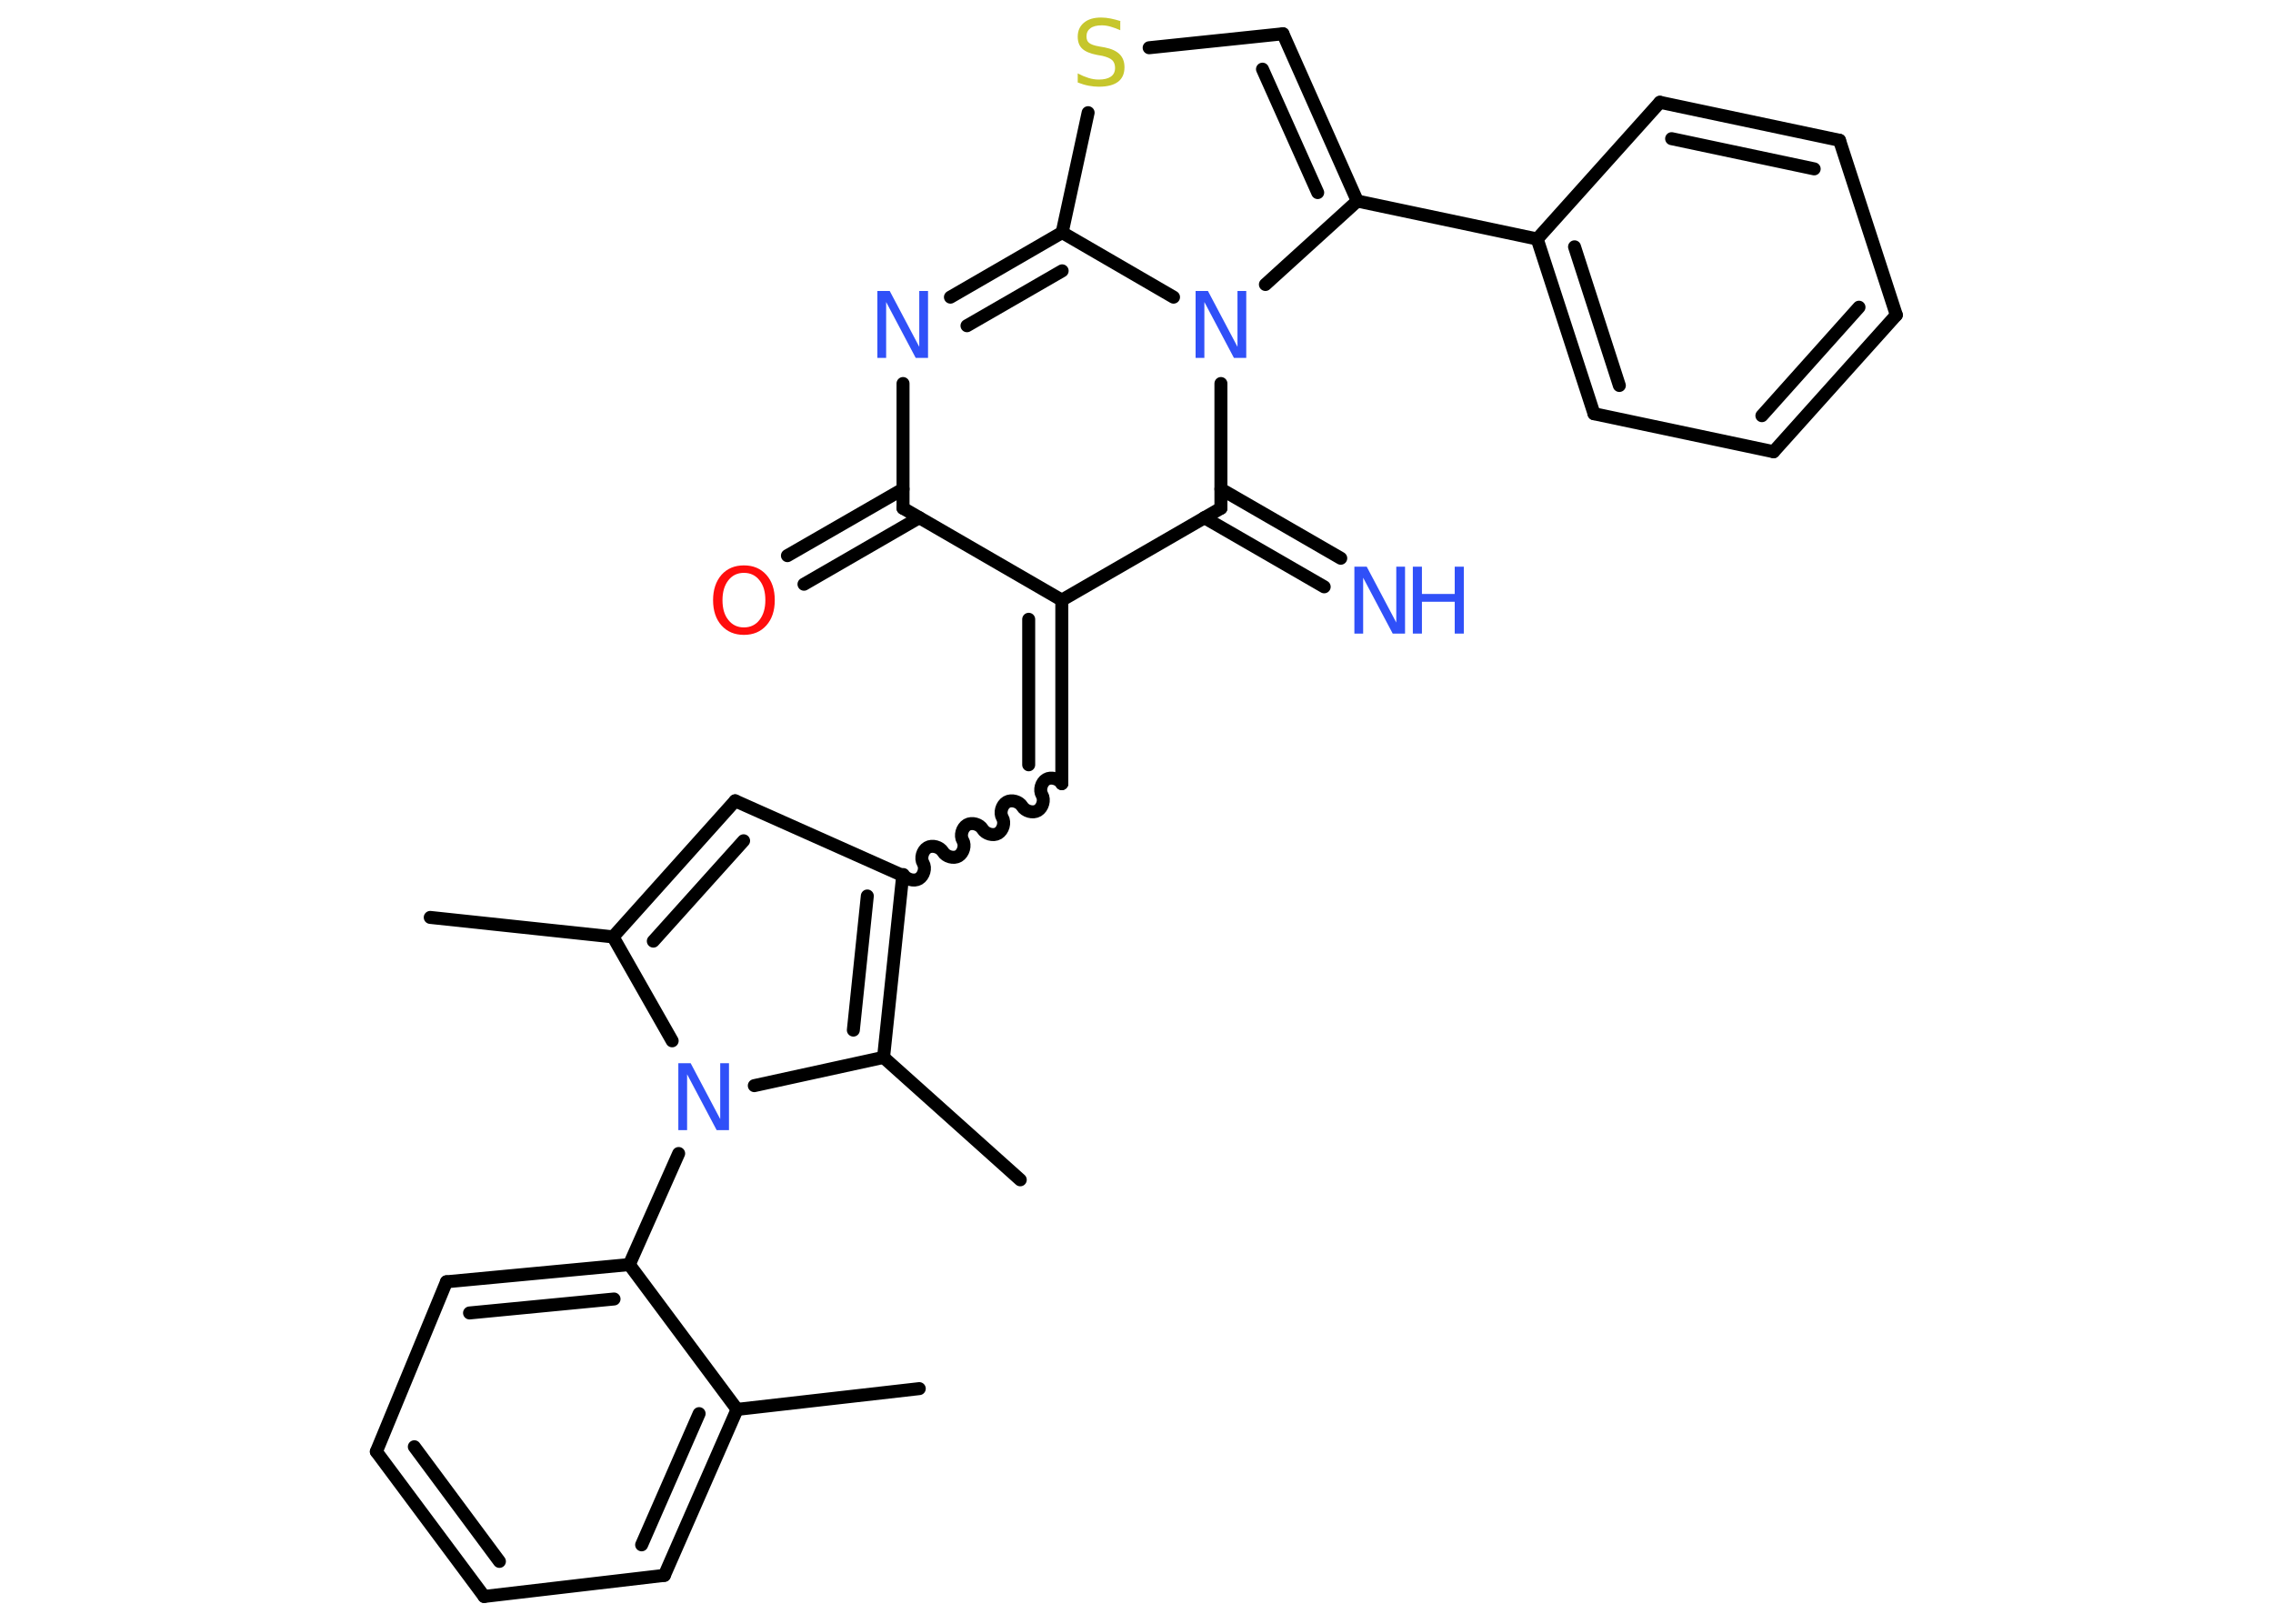 <?xml version='1.0' encoding='UTF-8'?>
<!DOCTYPE svg PUBLIC "-//W3C//DTD SVG 1.1//EN" "http://www.w3.org/Graphics/SVG/1.1/DTD/svg11.dtd">
<svg version='1.2' xmlns='http://www.w3.org/2000/svg' xmlns:xlink='http://www.w3.org/1999/xlink' width='70.0mm' height='50.0mm' viewBox='0 0 70.0 50.0'>
  <desc>Generated by the Chemistry Development Kit (http://github.com/cdk)</desc>
  <g stroke-linecap='round' stroke-linejoin='round' stroke='#000000' stroke-width='.4' fill='#3050F8'>
    <rect x='.0' y='.0' width='70.0' height='50.0' fill='#FFFFFF' stroke='none'/>
    <g id='mol1' class='mol'>
      <line id='mol1bnd1' class='bond' x1='28.31' y1='42.76' x2='22.7' y2='43.4'/>
      <g id='mol1bnd2' class='bond'>
        <line x1='20.46' y1='48.51' x2='22.7' y2='43.4'/>
        <line x1='19.76' y1='47.57' x2='21.53' y2='43.53'/>
      </g>
      <line id='mol1bnd3' class='bond' x1='20.46' y1='48.51' x2='14.91' y2='49.16'/>
      <g id='mol1bnd4' class='bond'>
        <line x1='11.59' y1='44.7' x2='14.91' y2='49.16'/>
        <line x1='12.76' y1='44.55' x2='15.38' y2='48.08'/>
      </g>
      <line id='mol1bnd5' class='bond' x1='11.59' y1='44.7' x2='13.75' y2='39.47'/>
      <g id='mol1bnd6' class='bond'>
        <line x1='19.38' y1='38.94' x2='13.75' y2='39.47'/>
        <line x1='18.91' y1='40.0' x2='14.46' y2='40.43'/>
      </g>
      <line id='mol1bnd7' class='bond' x1='22.7' y1='43.4' x2='19.38' y2='38.94'/>
      <line id='mol1bnd8' class='bond' x1='19.38' y1='38.94' x2='20.9' y2='35.52'/>
      <line id='mol1bnd9' class='bond' x1='20.7' y1='32.05' x2='18.88' y2='28.85'/>
      <line id='mol1bnd10' class='bond' x1='18.88' y1='28.85' x2='13.25' y2='28.25'/>
      <g id='mol1bnd11' class='bond'>
        <line x1='22.64' y1='24.66' x2='18.88' y2='28.85'/>
        <line x1='22.9' y1='25.89' x2='20.12' y2='28.98'/>
      </g>
      <line id='mol1bnd12' class='bond' x1='22.64' y1='24.66' x2='27.8' y2='26.96'/>
      <path id='mol1bnd13' class='bond' d='M32.7 24.13c-.09 -.15 -.33 -.22 -.48 -.13c-.15 .09 -.22 .33 -.13 .48c.09 .15 .02 .39 -.13 .48c-.15 .09 -.39 .02 -.48 -.13c-.09 -.15 -.33 -.22 -.48 -.13c-.15 .09 -.22 .33 -.13 .48c.09 .15 .02 .39 -.13 .48c-.15 .09 -.39 .02 -.48 -.13c-.09 -.15 -.33 -.22 -.48 -.13c-.15 .09 -.22 .33 -.13 .48c.09 .15 .02 .39 -.13 .48c-.15 .09 -.39 .02 -.48 -.13c-.09 -.15 -.33 -.22 -.48 -.13c-.15 .09 -.22 .33 -.13 .48c.09 .15 .02 .39 -.13 .48c-.15 .09 -.39 .02 -.48 -.13' fill='none' stroke='#000000' stroke-width='.4'/>
      <g id='mol1bnd14' class='bond'>
        <line x1='32.7' y1='24.13' x2='32.7' y2='18.48'/>
        <line x1='31.68' y1='23.55' x2='31.68' y2='19.07'/>
      </g>
      <line id='mol1bnd15' class='bond' x1='32.7' y1='18.48' x2='37.6' y2='15.65'/>
      <g id='mol1bnd16' class='bond'>
        <line x1='37.6' y1='15.06' x2='41.29' y2='17.19'/>
        <line x1='37.09' y1='15.94' x2='40.78' y2='18.07'/>
      </g>
      <line id='mol1bnd17' class='bond' x1='37.6' y1='15.65' x2='37.6' y2='11.81'/>
      <line id='mol1bnd18' class='bond' x1='38.97' y1='8.76' x2='41.8' y2='6.19'/>
      <line id='mol1bnd19' class='bond' x1='41.8' y1='6.19' x2='47.34' y2='7.36'/>
      <g id='mol1bnd20' class='bond'>
        <line x1='47.34' y1='7.36' x2='49.09' y2='12.74'/>
        <line x1='48.49' y1='7.6' x2='49.87' y2='11.87'/>
      </g>
      <line id='mol1bnd21' class='bond' x1='49.09' y1='12.74' x2='54.62' y2='13.91'/>
      <g id='mol1bnd22' class='bond'>
        <line x1='54.62' y1='13.91' x2='58.4' y2='9.7'/>
        <line x1='54.26' y1='12.8' x2='57.25' y2='9.46'/>
      </g>
      <line id='mol1bnd23' class='bond' x1='58.4' y1='9.7' x2='56.65' y2='4.32'/>
      <g id='mol1bnd24' class='bond'>
        <line x1='56.65' y1='4.32' x2='51.12' y2='3.15'/>
        <line x1='55.87' y1='5.2' x2='51.48' y2='4.27'/>
      </g>
      <line id='mol1bnd25' class='bond' x1='47.34' y1='7.36' x2='51.12' y2='3.15'/>
      <g id='mol1bnd26' class='bond'>
        <line x1='41.8' y1='6.19' x2='39.51' y2='1.04'/>
        <line x1='40.58' y1='5.93' x2='38.88' y2='2.13'/>
      </g>
      <line id='mol1bnd27' class='bond' x1='39.51' y1='1.04' x2='35.39' y2='1.47'/>
      <line id='mol1bnd28' class='bond' x1='33.51' y1='3.47' x2='32.71' y2='7.16'/>
      <line id='mol1bnd29' class='bond' x1='36.14' y1='9.15' x2='32.71' y2='7.16'/>
      <g id='mol1bnd30' class='bond'>
        <line x1='32.71' y1='7.16' x2='29.27' y2='9.15'/>
        <line x1='32.71' y1='8.34' x2='29.78' y2='10.03'/>
      </g>
      <line id='mol1bnd31' class='bond' x1='27.81' y1='11.81' x2='27.81' y2='15.65'/>
      <line id='mol1bnd32' class='bond' x1='32.7' y1='18.48' x2='27.81' y2='15.65'/>
      <g id='mol1bnd33' class='bond'>
        <line x1='28.31' y1='15.94' x2='24.76' y2='17.99'/>
        <line x1='27.81' y1='15.06' x2='24.25' y2='17.11'/>
      </g>
      <g id='mol1bnd34' class='bond'>
        <line x1='27.21' y1='32.56' x2='27.8' y2='26.96'/>
        <line x1='26.28' y1='31.72' x2='26.71' y2='27.59'/>
      </g>
      <line id='mol1bnd35' class='bond' x1='23.23' y1='33.43' x2='27.21' y2='32.56'/>
      <line id='mol1bnd36' class='bond' x1='27.21' y1='32.56' x2='31.42' y2='36.33'/>
      <path id='mol1atm8' class='atom' d='M20.9 32.74h.37l.91 1.72v-1.72h.27v2.06h-.38l-.91 -1.72v1.72h-.27v-2.06z' stroke='none'/>
      <g id='mol1atm16' class='atom'>
        <path d='M41.72 17.45h.37l.91 1.72v-1.72h.27v2.06h-.38l-.91 -1.72v1.72h-.27v-2.06z' stroke='none'/>
        <path d='M43.51 17.45h.28v.84h1.01v-.84h.28v2.06h-.28v-.98h-1.01v.98h-.28v-2.06z' stroke='none'/>
      </g>
      <path id='mol1atm17' class='atom' d='M36.83 8.96h.37l.91 1.72v-1.72h.27v2.06h-.38l-.91 -1.72v1.72h-.27v-2.06z' stroke='none'/>
      <path id='mol1atm26' class='atom' d='M34.5 .66v.27q-.16 -.07 -.3 -.11q-.14 -.04 -.27 -.04q-.23 .0 -.35 .09q-.12 .09 -.12 .25q.0 .14 .08 .2q.08 .07 .31 .11l.17 .03q.31 .06 .46 .21q.15 .15 .15 .4q.0 .3 -.2 .45q-.2 .15 -.59 .15q-.15 .0 -.31 -.03q-.16 -.03 -.34 -.1v-.28q.17 .09 .33 .14q.16 .05 .32 .05q.24 .0 .37 -.09q.13 -.09 .13 -.27q.0 -.15 -.09 -.24q-.09 -.08 -.3 -.13l-.17 -.03q-.31 -.06 -.45 -.19q-.14 -.13 -.14 -.37q.0 -.27 .19 -.43q.19 -.16 .53 -.16q.14 .0 .29 .03q.15 .03 .31 .08z' stroke='none' fill='#C6C62C'/>
      <path id='mol1atm28' class='atom' d='M27.03 8.96h.37l.91 1.72v-1.72h.27v2.06h-.38l-.91 -1.72v1.72h-.27v-2.06z' stroke='none'/>
      <path id='mol1atm30' class='atom' d='M22.91 17.64q-.3 .0 -.48 .23q-.18 .23 -.18 .61q.0 .39 .18 .61q.18 .23 .48 .23q.3 .0 .48 -.23q.18 -.23 .18 -.61q.0 -.39 -.18 -.61q-.18 -.23 -.48 -.23zM22.91 17.41q.43 .0 .69 .29q.26 .29 .26 .78q.0 .49 -.26 .78q-.26 .29 -.69 .29q-.43 .0 -.69 -.29q-.26 -.29 -.26 -.78q.0 -.48 .26 -.78q.26 -.29 .69 -.29z' stroke='none' fill='#FF0D0D'/>
    </g>
  </g>
</svg>
